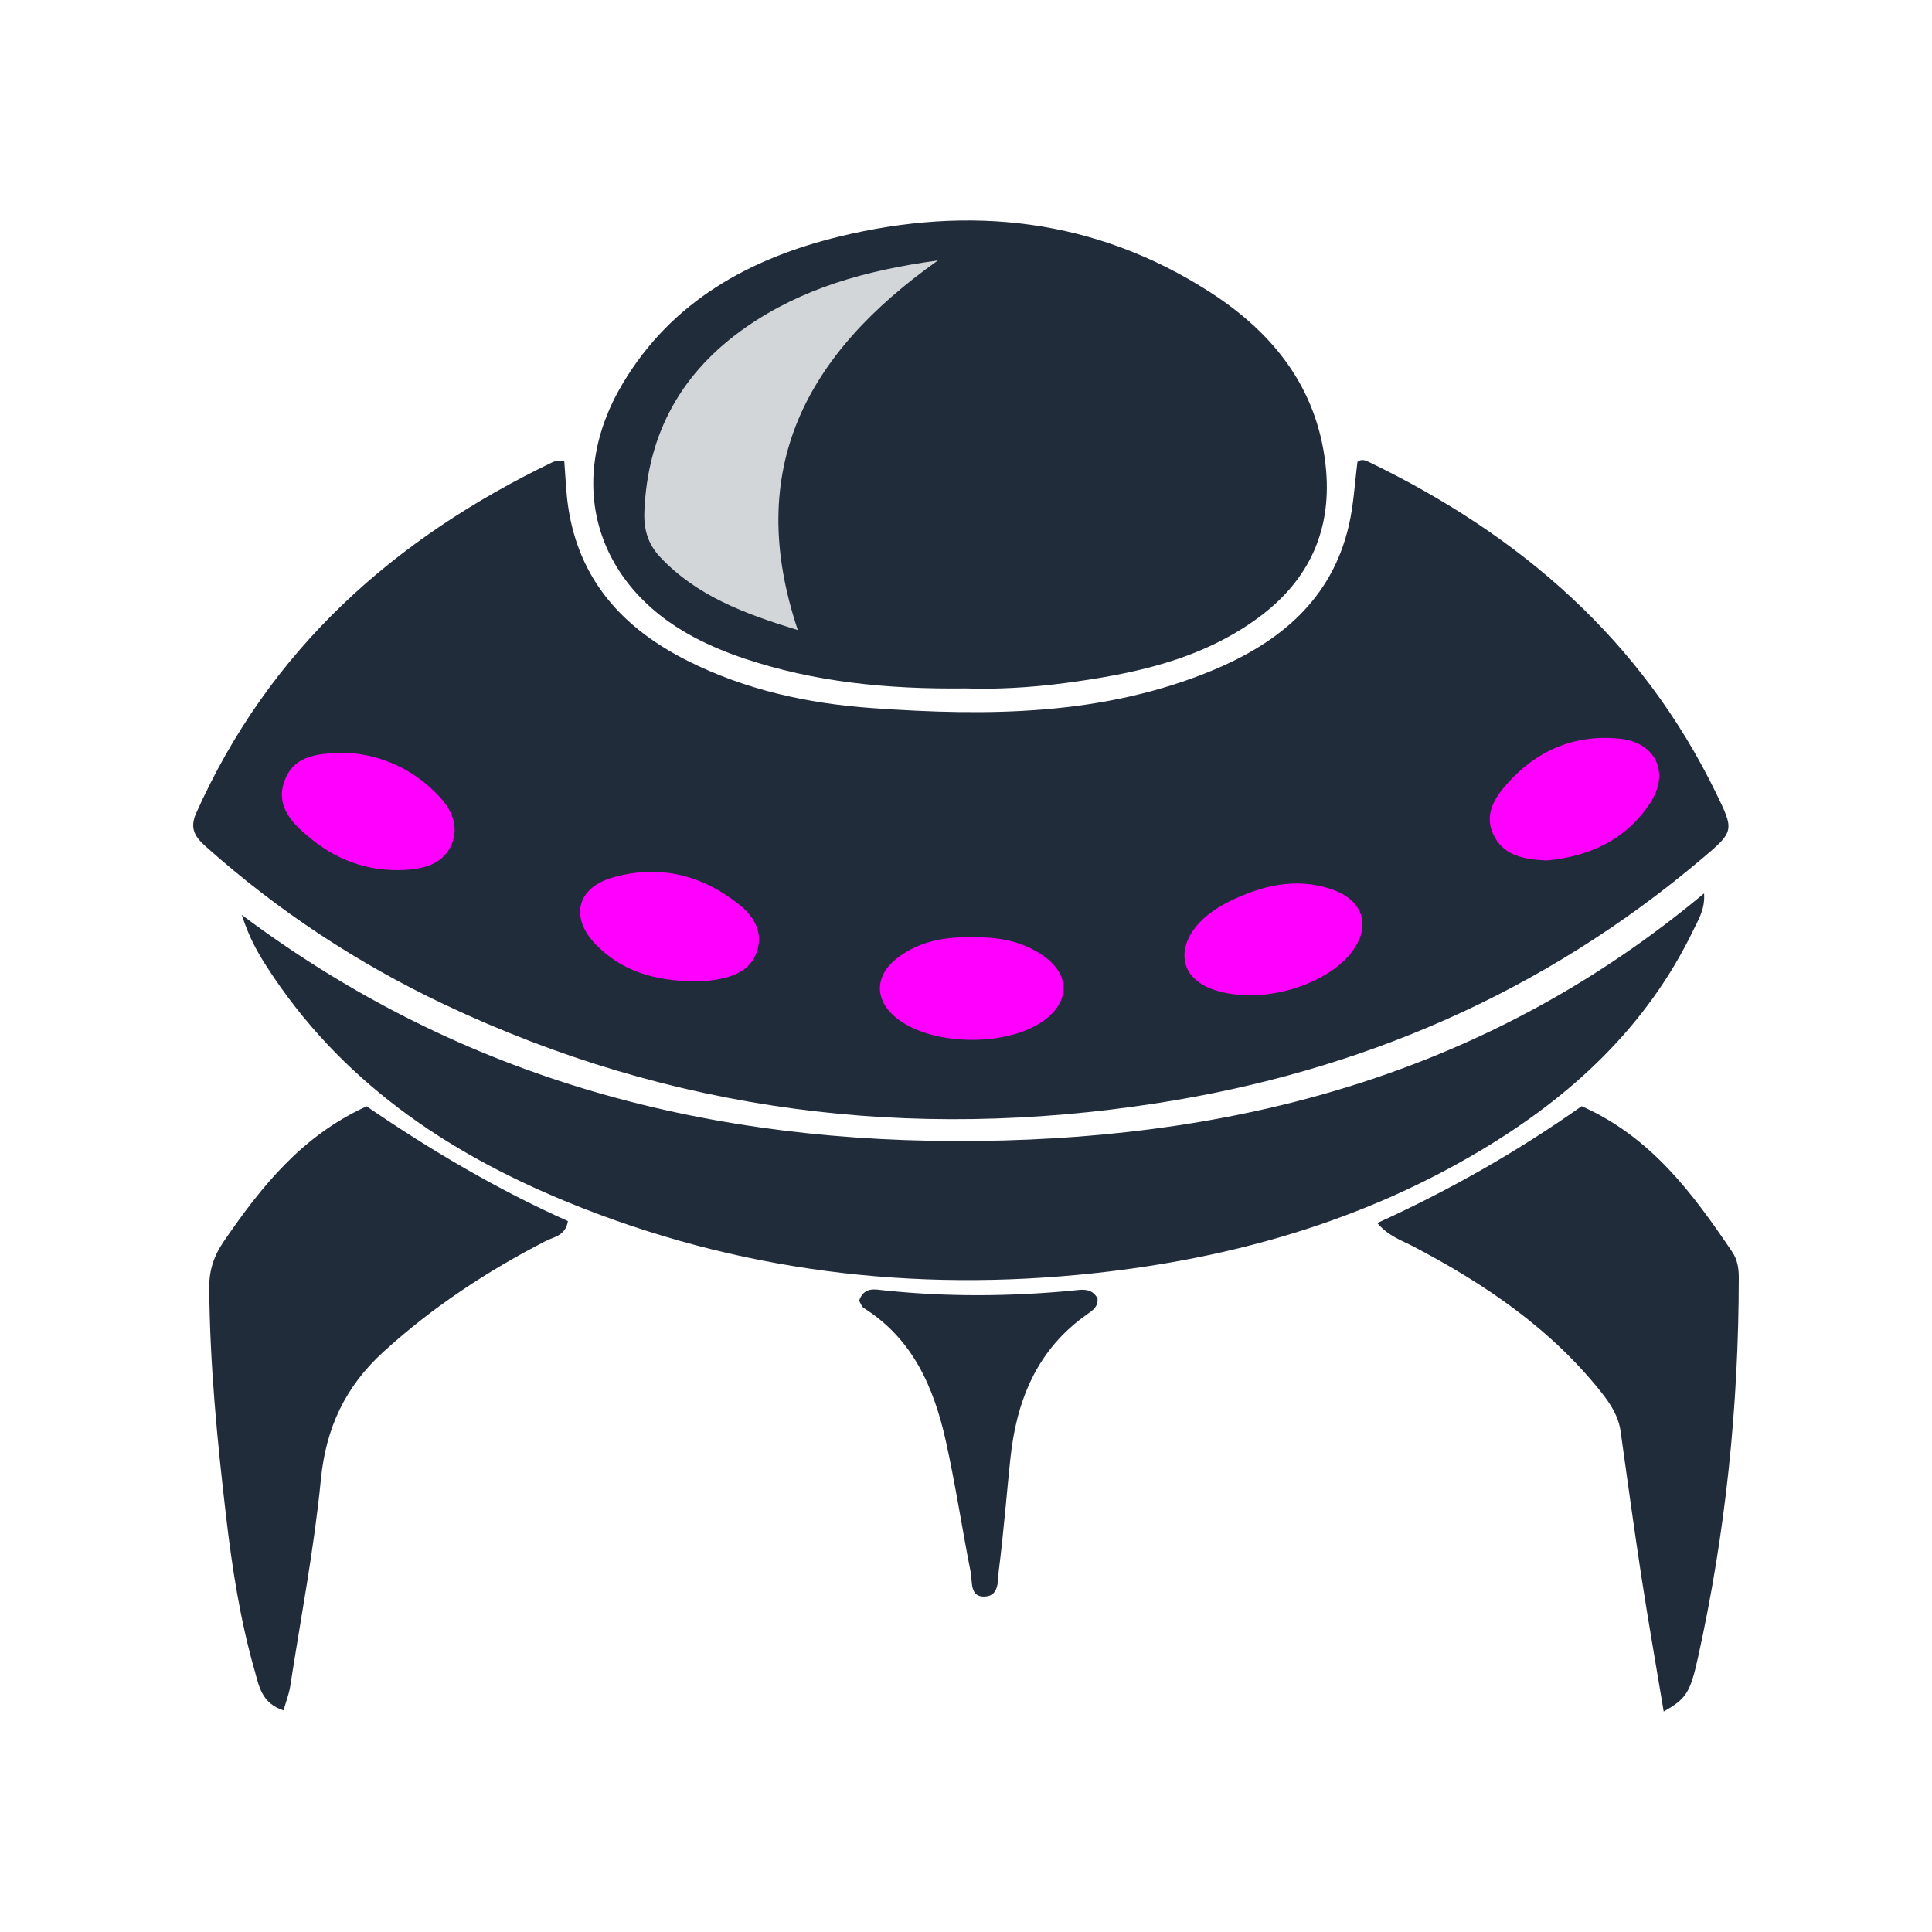<?xml version="1.0" encoding="utf-8"?>
<!-- Generator: Adobe Illustrator 16.0.0, SVG Export Plug-In . SVG Version: 6.00 Build 0)  -->
<!DOCTYPE svg PUBLIC "-//W3C//DTD SVG 1.1//EN" "http://www.w3.org/Graphics/SVG/1.1/DTD/svg11.dtd">
<svg version="1.1" id="Layer_1" xmlns="http://www.w3.org/2000/svg" xmlns:xlink="http://www.w3.org/1999/xlink" x="0px" y="0px"
	 width="350px" height="350px" viewBox="0 0 350 350" enable-background="new 0 0 350 350" xml:space="preserve">
<g>
	<path fill="#212C3B" d="M310.852,143.614c-13.521-27.751-35.463-46.69-62.836-59.907c-0.647-0.316-1.392-0.624-2.097-0.036
		c-0.498,3.841-0.688,7.766-1.563,11.525c-3.106,13.46-12.592,21.207-24.643,26.224c-19.888,8.271-40.814,8.344-61.787,6.852
		c-11.598-0.823-22.925-3.29-33.447-8.605c-11.563-5.832-19.508-14.482-21.524-27.689c-0.425-2.767-0.497-5.578-0.741-8.543
		c-0.958,0.118-1.61,0.045-2.106,0.289C71.353,97.555,48.79,117.66,35.547,147.292c-1.283,2.867-0.153,4.384,1.817,6.138
		c13.017,11.598,27.435,21.108,43.183,28.556c41.113,19.453,84.241,24.806,128.998,17.873c36.963-5.725,70.141-20.063,98.822-44.333
		C314.195,150.593,314.223,150.529,310.852,143.614z"/>
	<path fill="#FF00FF" d="M81.793,153.033c-1.302,3.056-4.249,4.177-7.322,4.476c-6.716,0.651-12.8-1.248-18.016-5.47
		c-3.317-2.667-6.671-5.849-4.9-10.612c1.745-4.709,6.229-5.053,11.607-5.027c5.831,0.398,11.788,2.866,16.488,7.964
		C81.893,146.805,83.176,149.779,81.793,153.033z"/>
	<path fill="#FF00FF" d="M137.107,172.423c-1.148,3.363-4.194,4.521-7.431,5.063c-1.474,0.244-2.992,0.231-3.887,0.289
		c-7.169-0.072-13.125-1.826-17.809-6.626c-4.737-4.846-3.553-10.242,2.901-12.14c8.325-2.441,16.073-0.624,22.88,4.747
		C136.519,165.924,138.337,168.798,137.107,172.423z"/>
	<path fill="#FF00FF" d="M189.258,184.764c-6.509,4.846-19.915,4.817-26.487-0.055c-4.42-3.271-4.52-7.91-0.109-11.236
		c4.015-3.038,8.724-3.824,13.643-3.652c4.609-0.126,8.994,0.705,12.817,3.417C193.814,176.563,193.833,181.354,189.258,184.764z"/>
	<path fill="#FF00FF" d="M244.283,173.201c-3.563,4.085-10.784,7.025-17.438,7.087c-6.609,0.063-11.177-2.099-12.09-5.732
		c-0.979-3.904,2.044-8.37,7.967-11.263c5.773-2.82,11.813-4.357,18.24-2.287C247.273,163.05,248.658,168.193,244.283,173.201z"/>
	<path fill="#FF00FF" d="M298.955,145.458c-4.539,6.934-11.443,9.762-18.793,10.432c-4.412-0.217-7.919-0.994-9.664-4.783
		c-1.626-3.561,0.252-6.535,2.423-9.002c5.368-6.111,12.213-9.094,20.401-8.299C299.896,134.448,302.59,139.917,298.955,145.458z"/>
	<path fill="#212C3B" d="M240.125,84.087c-1.602-13.984-9.602-23.865-20.893-31.142c-20.772-13.379-43.489-15.846-67.155-10.097
		c-16.281,3.95-30.365,11.716-39.26,26.622c-10.496,17.6-5.162,36.366,12.89,45.958c2.902,1.537,5.994,2.82,9.122,3.869
		c12.683,4.249,25.799,5.586,40.173,5.415c5.27,0.19,11.57-0.126,17.844-0.958c12.467-1.646,24.67-4.186,35.084-11.834
		C237.313,105.041,241.462,95.74,240.125,84.087z"/>
	<path fill="#D2D6D9" d="M144.529,114.145c-9.735-2.992-18.333-6.201-24.95-13.243c-2.187-2.341-2.983-4.99-2.847-8.217
		c0.569-14.255,6.797-25.33,18.432-33.42c10.088-7.005,21.505-10.268,34.758-12.086C146.011,64.118,134.766,84.955,144.529,114.145z
		"/>
	<path fill="#212C3B" d="M306.855,168.319c-8.437,17.582-22.104,30.236-38.563,40.063c-21.551,12.874-45.101,19.563-69.95,22.257
		c-32.923,3.563-64.87-0.299-95.542-12.873c-22.129-9.063-41.348-22.156-54.546-42.759c-1.609-2.504-3.091-5.081-4.457-9.266
		c40.299,30.183,85.218,41.538,133.645,40.95c48.418-0.588,92.968-12.848,131.269-44.849
		C308.898,164.686,307.732,166.502,306.855,168.319z"/>
	<path fill="#212C3B" d="M315,231.443c-0.025,23.24-2.377,46.229-7.412,68.92c-1.411,6.392-2.18,7.4-6.191,9.697
		c-1.42-8.522-2.813-16.459-4.043-24.435c-1.338-8.761-2.539-17.547-3.769-26.325c-0.397-2.802-1.862-5.023-3.571-7.168
		c-9.201-11.544-21.104-19.58-34.008-26.342c-2.051-1.084-4.402-1.781-6.499-4.229c13.406-6.084,25.718-13.17,37.026-21.17
		c12.628,5.631,20.105,15.811,27.236,26.34C314.757,228.189,315,229.753,315,231.443z"/>
	<path fill="#212C3B" d="M102.883,221.211c-0.425,2.667-2.55,2.857-4.014,3.605c-10.639,5.472-20.511,11.979-29.388,20.066
		c-6.917,6.305-10.432,13.753-11.354,23.16c-1.229,12.548-3.625,24.995-5.559,37.479c-0.199,1.313-0.705,2.575-1.203,4.329
		c-4.022-1.293-4.474-4.526-5.251-7.269c-2.613-9.129-4.06-18.521-5.162-27.923c-1.609-13.75-2.947-27.526-3.046-41.396
		c-0.027-3.184,0.859-5.774,2.639-8.38c6.789-9.907,14.156-19.139,25.872-24.462C77.861,208.266,90,215.462,102.883,221.211z"/>
	<path fill="#212C3B" d="M196.968,238.08c-9.11,6.373-12.827,15.611-13.938,26.216c-0.703,6.733-1.229,13.485-2.088,20.194
		c-0.226,1.726,0.154,4.546-2.438,4.736c-2.883,0.197-2.313-2.688-2.655-4.401c-1.575-7.966-2.769-16.011-4.54-23.931
		c-2.16-9.602-5.967-18.352-14.797-23.908c-0.434-0.272-0.624-0.94-0.877-1.355c0.921-2.576,2.866-2.045,4.601-1.863
		c11.264,1.188,22.529,1.104,33.8,0.063c1.729-0.162,3.66-0.669,4.781,1.364C198.984,236.705,197.963,237.393,196.968,238.08z"/>
</g>
</svg>

